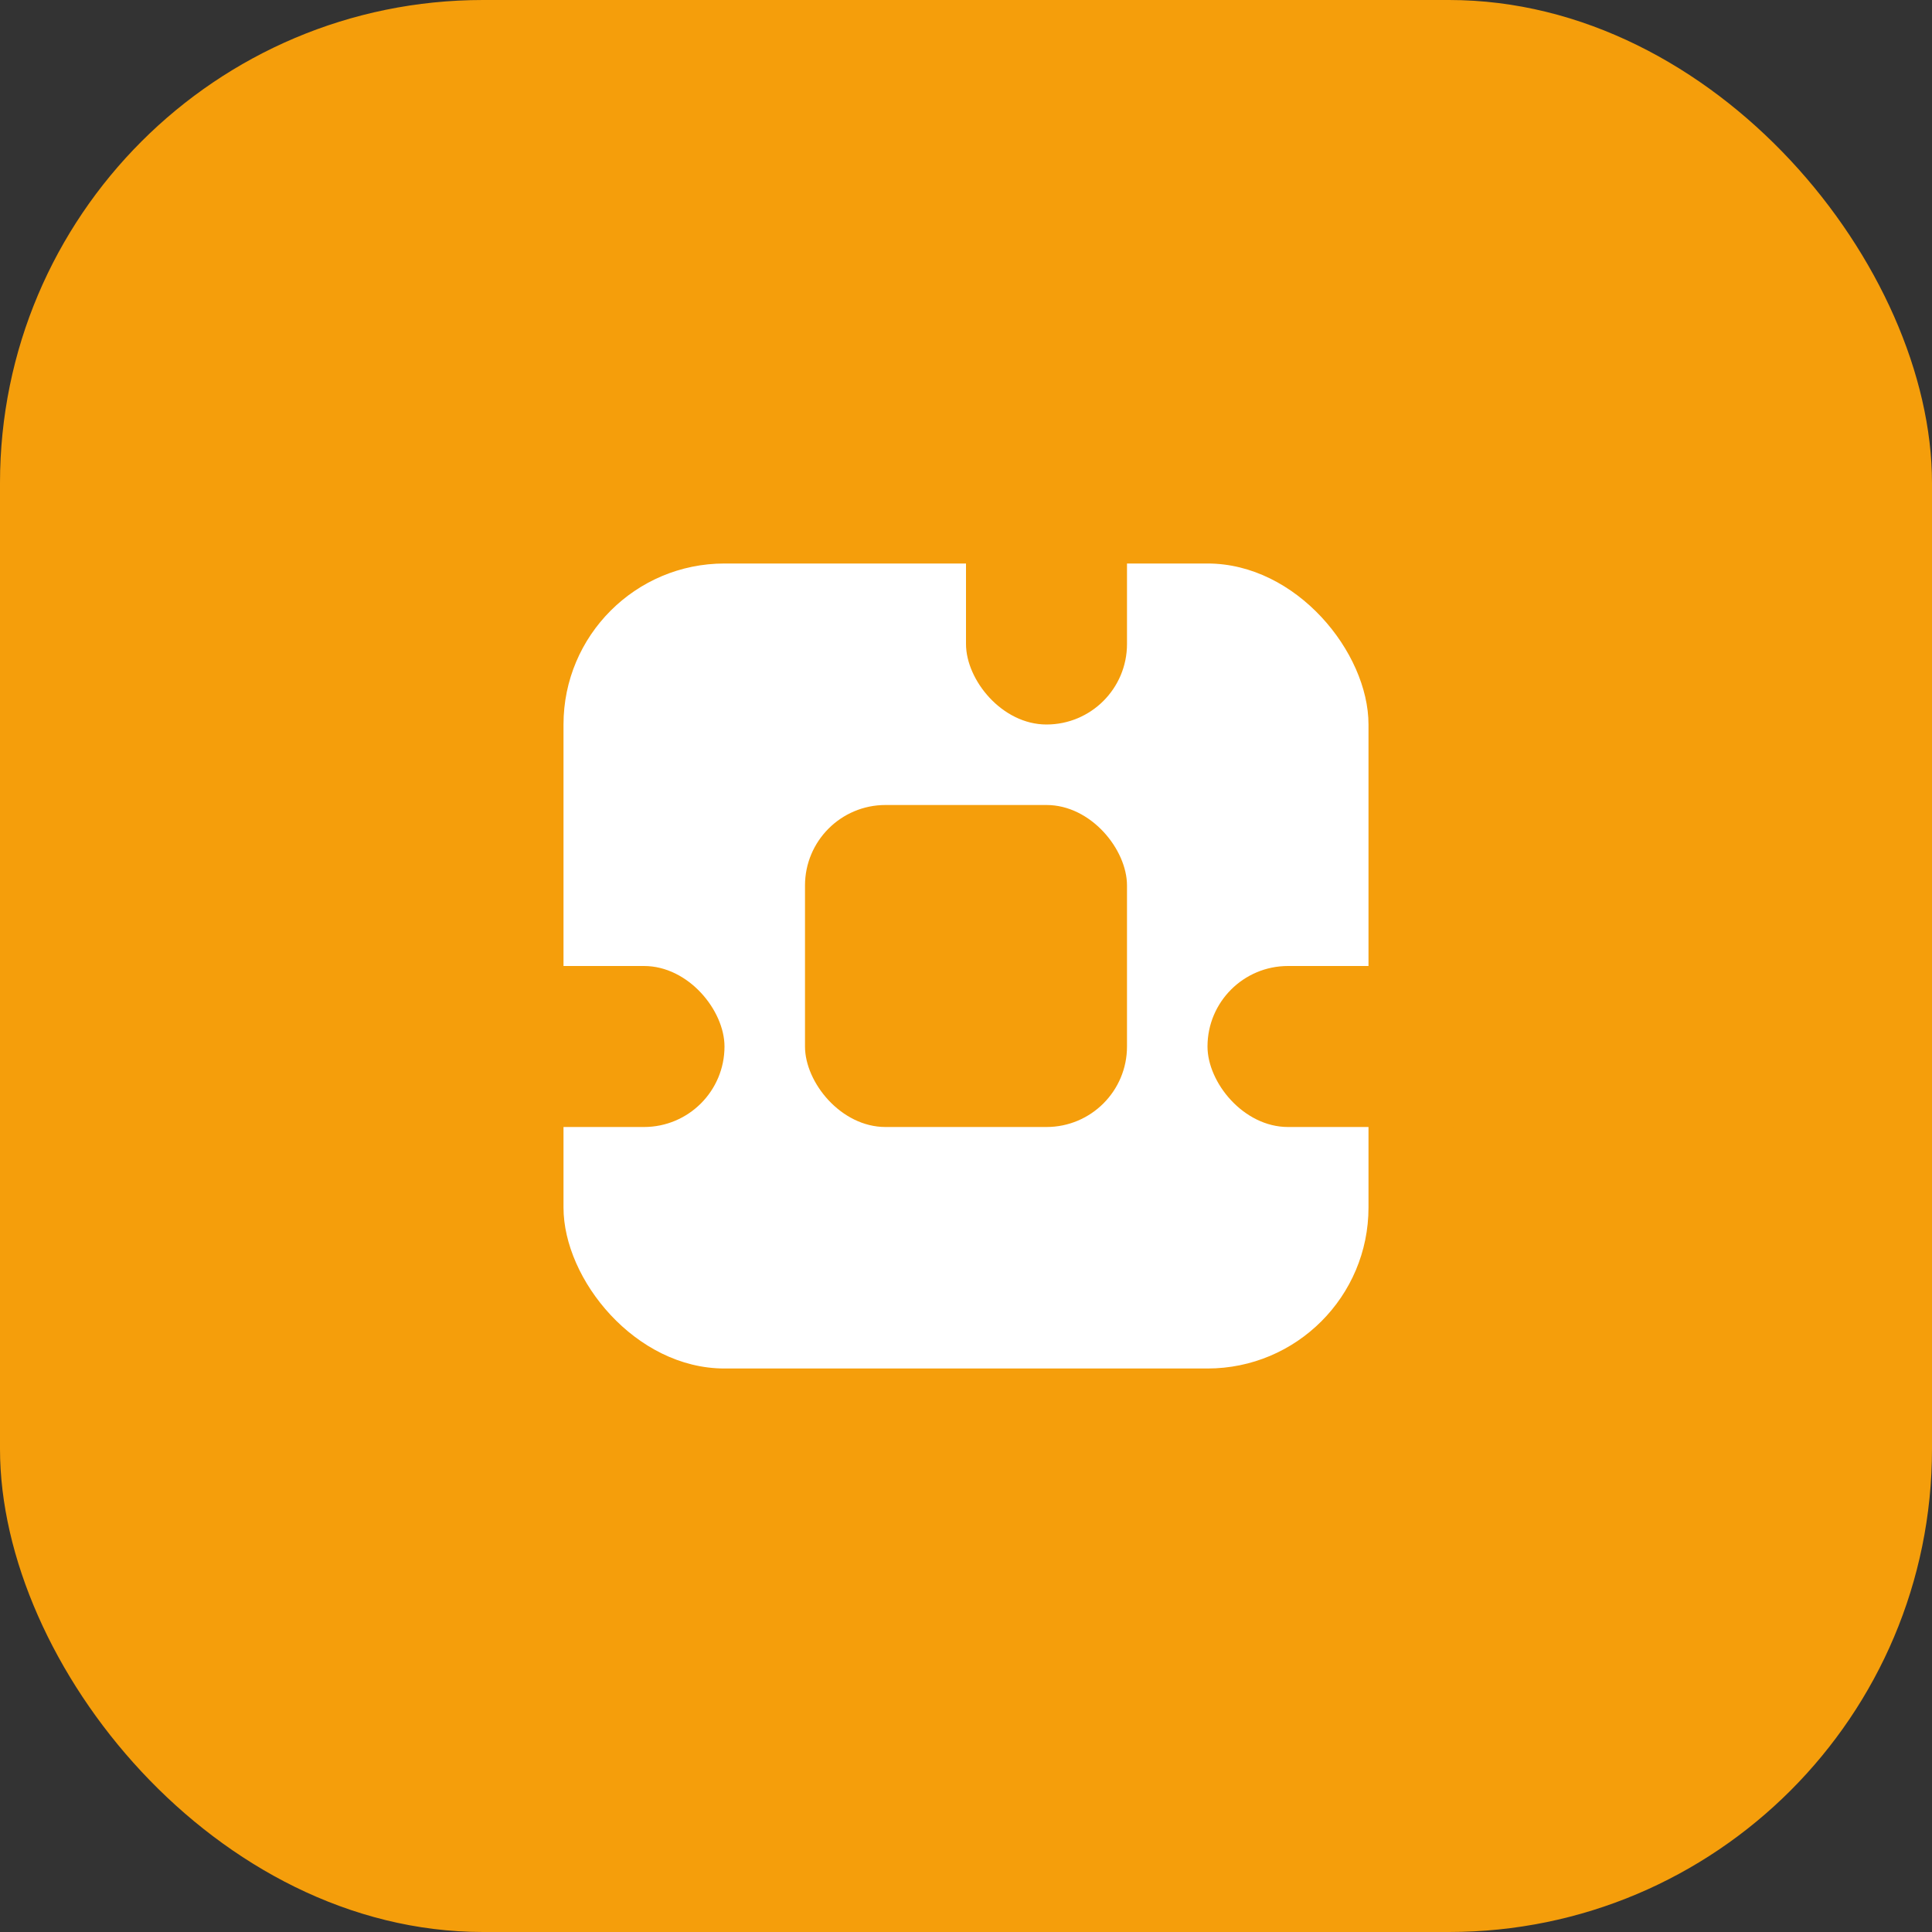 <svg width="48" height="48" viewBox="0 0 48 48" fill="none" xmlns="http://www.w3.org/2000/svg">
  <rect x="0" y="0" width="48" height="48" fill="#333333" stroke="none"/>
  <rect width="48" height="48" rx="12" fill="#F59E0B"/>
  <rect x="14" y="14" width="20" height="20" rx="4" fill="white"/>
  <rect x="20" y="20" width="8" height="8" rx="2" fill="#F59E0B"/>
  <rect x="24" y="10" width="4" height="8" rx="2" fill="#F59E0B"/>
  <rect x="10" y="24" width="8" height="4" rx="2" fill="#F59E0B"/>
  <rect x="30" y="24" width="8" height="4" rx="2" fill="#F59E0B"/>
</svg> 